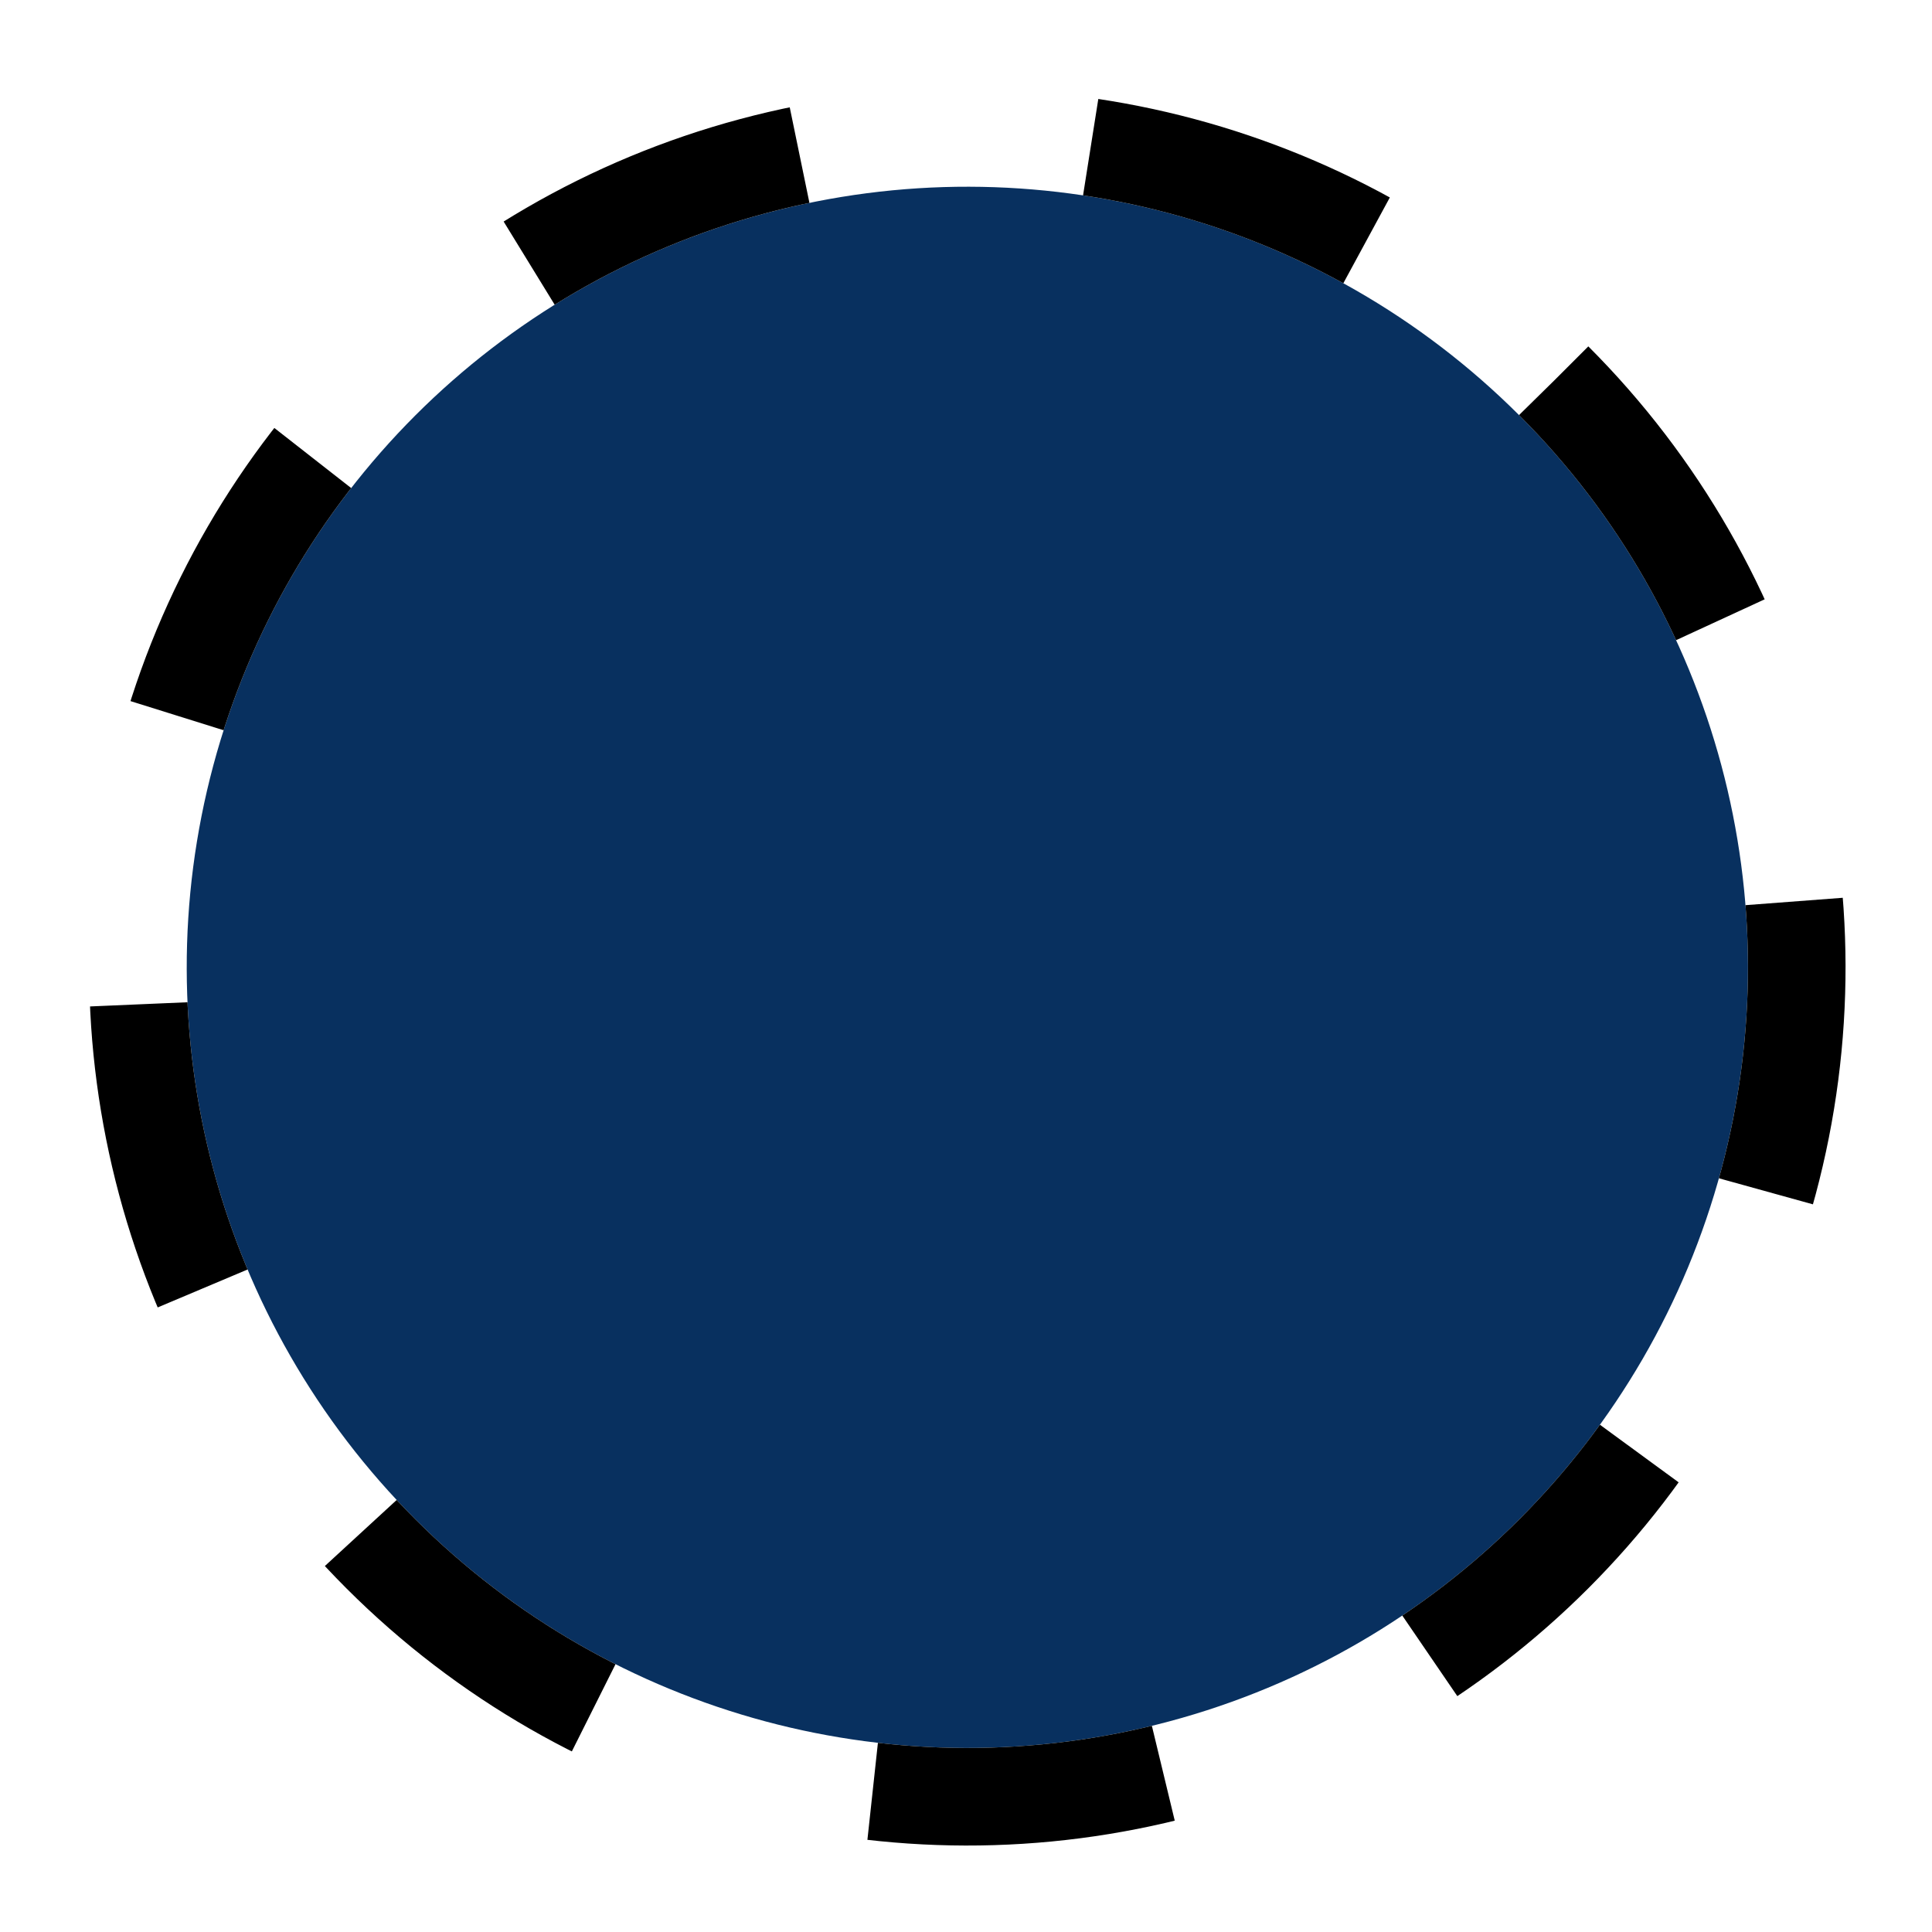 <svg width="99" height="99" viewBox="0 0 99 99" fill="none" xmlns="http://www.w3.org/2000/svg">
<g filter="url(#filter0_d_14_90)">
<circle cx="49.569" cy="45.569" r="40" transform="rotate(-45 49.569 45.569)" fill="#08305F"/>
<circle cx="49.569" cy="45.569" r="42.5" transform="rotate(-45 49.569 45.569)" stroke="black" stroke-width="5" stroke-dasharray="15 15"/>
</g>
<defs>
<filter id="filter0_d_14_90" x="0.569" y="0.569" width="98" height="98" filterUnits="userSpaceOnUse" color-interpolation-filters="sRGB">
<feFlood flood-opacity="0" result="BackgroundImageFix"/>
<feColorMatrix in="SourceAlpha" type="matrix" values="0 0 0 0 0 0 0 0 0 0 0 0 0 0 0 0 0 0 127 0" result="hardAlpha"/>
<feOffset dy="4"/>
<feGaussianBlur stdDeviation="2"/>
<feComposite in2="hardAlpha" operator="out"/>
<feColorMatrix type="matrix" values="0 0 0 0 0 0 0 0 0 0 0 0 0 0 0 0 0 0 0.25 0"/>
<feBlend mode="normal" in2="BackgroundImageFix" result="effect1_dropShadow_14_90"/>
<feBlend mode="normal" in="SourceGraphic" in2="effect1_dropShadow_14_90" result="shape"/>
</filter>
</defs>
</svg>
